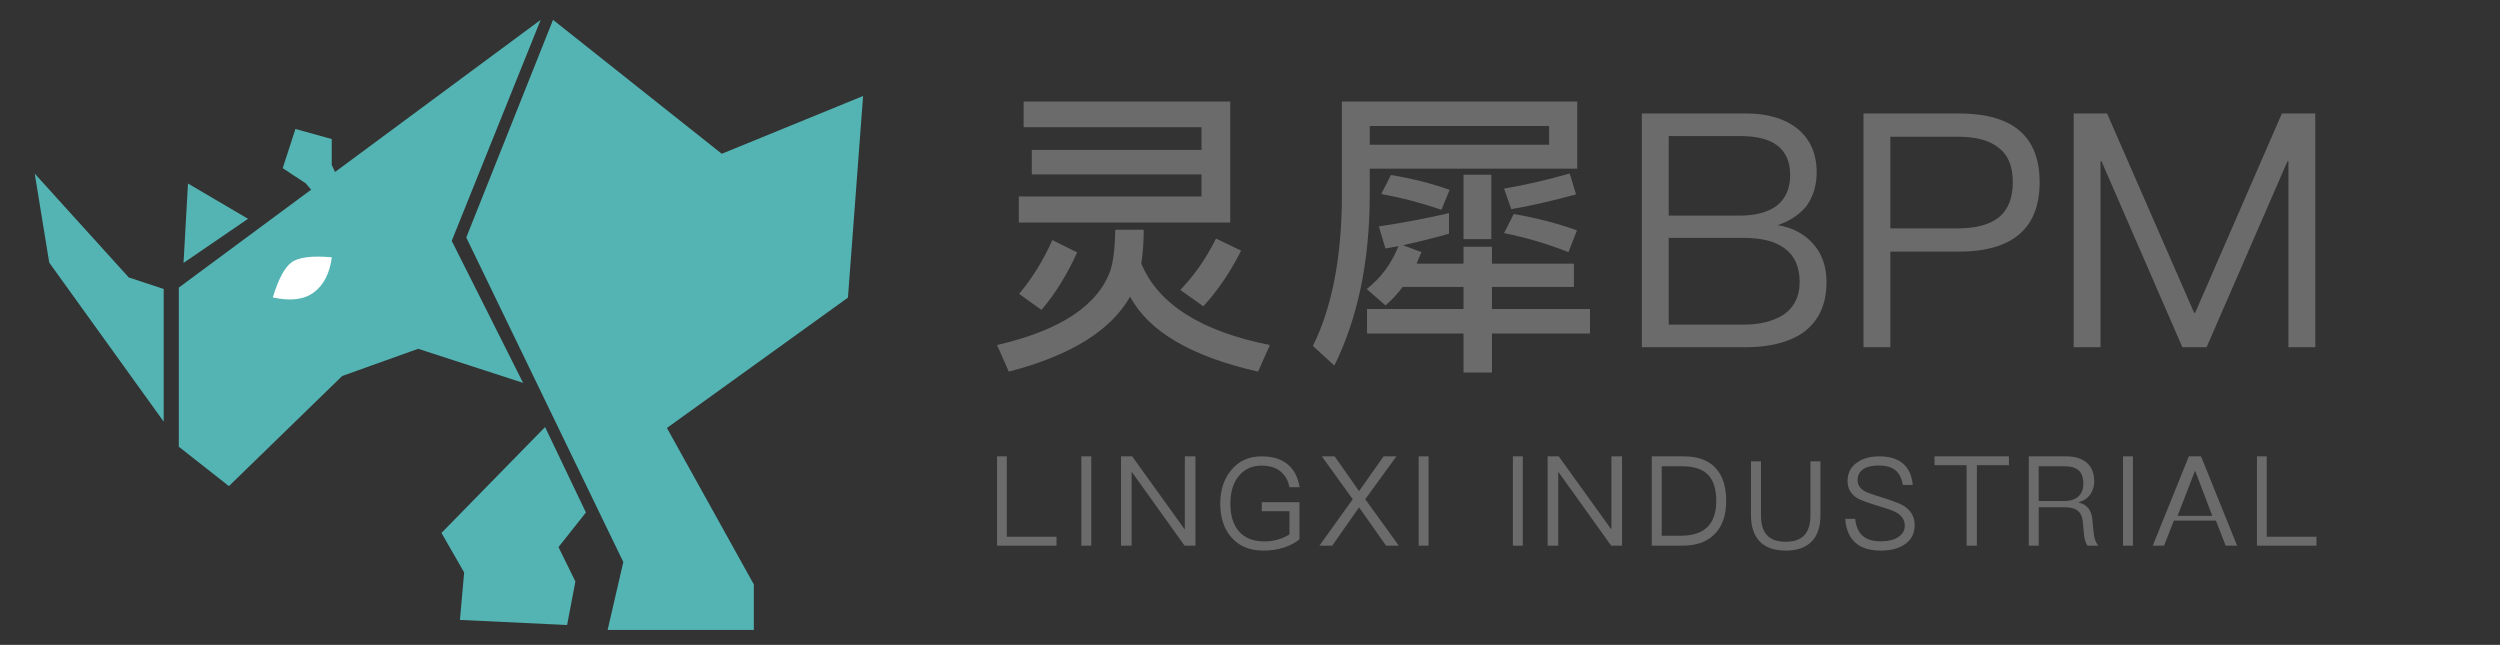 <?xml version="1.0" encoding="UTF-8"?>
<svg width="504px" height="130px" viewBox="0 0 504 130" version="1.1" xmlns="http://www.w3.org/2000/svg" xmlns:xlink="http://www.w3.org/1999/xlink">
    <rect x="0" y="0" width="504" height="130" fill="#333333" stroke="none"/>
    <!-- Generator: Sketch 54.1 (76490) - https://sketchapp.com -->
    <title>灵犀logo1</title>
    <desc>Created with Sketch.</desc>
    <g id="灵犀logo1" stroke="none" stroke-width="1" fill="none" fill-rule="evenodd">
        <g id="灵犀logo" transform="translate(7, 4)">
            <polygon id="路径-2" fill="#53B4B3" points="0 31 2.926 48.943 26 81 26 54.258 18.958 51.934"></polygon>
            <polygon id="路径-3" fill="#53B4B3" points="39.148 94 29.047 86.058 29.047 53.977 102 0 84.069 44.555 98.454 73.186 77.299 66.317 61.985 71.8"></polygon>
            <polygon id="路径-4" fill="#53B4B3" points="104.49 0 87 43.88 118.659 109.303 115.497 123 144.971 123 144.971 113.819 127.452 82.28 163.946 56 167 15.352 138.504 27"></polygon>
            <polygon id="路径-5" fill="#53B4B3" points="107.328 122 85.721 120.976 86.577 111.409 82 103.44 102.885 82.096 111.121 99.315 105.591 106.295 109 113.225"></polygon>
            <path d="M47.997,55.963 C49.093,52.321 50.341,49.972 51.74,48.918 C53.138,47.863 55.857,47.513 59.896,47.867 C59.473,51.087 58.277,53.439 56.309,54.924 C54.34,56.408 51.57,56.754 47.997,55.963 Z" id="路径-6" fill="#FFFFFF"></path>
            <polygon id="路径-7" fill="#53B4B3" points="30 49 43 40.11 30.898 33"></polygon>
            <polygon id="路径-8" fill="#53B4B3" points="56.362 35 54.64 32.966 50 29.904 52.557 22 59.879 24.036 59.879 29.251 61 31.651"></polygon>
        </g>
        <rect id="矩形" x="0" y="0" width="180" height="130"></rect>
        <path d="M208.013,30.221 L242.224,30.221 L242.224,25.647 L206.366,25.647 L206.366,20.464 L248.018,20.464 L248.018,44.857 L205.391,44.857 L205.391,39.612 L242.224,39.612 L242.224,35.16 L208.013,35.16 L208.013,30.221 Z M212.16,48.394 L217.16,50.894 C215.087,55.407 212.709,59.249 209.964,62.481 L205.452,59.249 C208.013,56.2 210.269,52.602 212.16,48.394 Z M230.577,46.32 C230.577,48.821 230.394,51.077 230.089,53.15 C233.504,61.322 242.163,66.811 256.007,69.555 L253.628,74.921 C240.212,71.872 231.613,66.872 227.832,59.798 C223.991,66.628 215.819,71.689 203.378,74.921 L201,69.555 C213.745,66.628 221.368,61.566 223.869,54.492 C224.478,52.541 224.783,49.796 224.844,46.32 L230.577,46.32 Z M245.152,48.089 L250.213,50.528 C248.018,54.858 245.517,58.578 242.59,61.749 L237.956,58.456 C240.761,55.529 243.139,52.114 245.152,48.089 Z M282.788,57.846 C281.691,59.31 280.532,60.529 279.312,61.566 L275.531,58.273 C278.398,56.017 280.532,53.15 281.935,49.613 L279.312,50.101 L277.971,45.65 C283.215,44.857 287.972,43.942 292.119,42.966 L292.119,47.113 C289.314,47.906 286.264,48.699 282.849,49.43 L286.569,50.833 C286.203,51.626 285.899,52.419 285.594,53.15 L295.046,53.15 L295.046,49.735 L300.778,49.735 L300.778,53.15 L317.305,53.15 L317.305,57.846 L300.778,57.846 L300.778,62.298 L320.537,62.298 L320.537,67.237 L300.778,67.237 L300.778,75.104 L295.046,75.104 L295.046,67.237 L275.592,67.237 L275.592,62.298 L295.046,62.298 L295.046,57.846 L282.788,57.846 Z M312.304,25.403 L276.141,25.403 L276.141,29.184 L312.304,29.184 L312.304,25.403 Z M276.141,34.002 L276.141,39.673 C276.08,52.845 273.702,64.188 269.006,73.702 L264.677,69.738 C268.518,61.993 270.47,51.992 270.531,39.673 L270.531,20.464 L317.976,20.464 L317.976,34.002 L276.141,34.002 Z M295.046,35.221 L300.656,35.221 L300.656,48.211 L295.046,48.211 L295.046,35.221 Z M280.41,35.282 C284.496,35.953 288.46,36.929 292.241,38.271 L290.594,42.295 C286.691,40.954 282.605,39.856 278.459,39.124 L280.41,35.282 Z M305.169,43.149 C309.56,43.881 313.829,44.979 317.915,46.442 L316.207,50.833 C312.06,49.187 307.73,47.906 303.218,46.991 L305.169,43.149 Z M304.681,42.173 L303.218,38.027 C307.791,37.234 312.182,36.197 316.451,34.978 L317.732,39.185 C313.768,40.283 309.438,41.32 304.681,42.173 Z" id="灵犀工业" fill="#6B6B6B" fill-rule="nonzero"></path>
        <path d="M201,92 L202.968,92 L202.968,108.21 L213,108.21 L213,110 L201,110 L201,92 Z M218,92 L220,92 L220,110 L218,110 L218,92 Z M226,92 L228.243,92 L238.783,106.647 L238.861,106.647 L238.861,92 L241,92 L241,110 L238.809,110 L228.217,95.202 L228.139,95.202 L228.139,110 L226,110 L226,92 Z M254.349,92 C256.567,92 258.336,92.538 259.657,93.664 C260.903,94.714 261.676,96.225 262,98.222 L259.956,98.222 C259.682,96.84 259.084,95.79 258.162,95.047 C257.19,94.253 255.919,93.869 254.349,93.869 C252.405,93.869 250.885,94.561 249.738,95.969 C248.592,97.352 248.044,99.221 248.044,101.577 C248.044,103.881 248.592,105.699 249.688,107.031 C250.86,108.439 252.604,109.156 254.922,109.156 C255.894,109.156 256.816,109.003 257.713,108.747 C258.586,108.491 259.333,108.132 259.956,107.722 L259.956,103.062 L254.374,103.062 L254.374,101.244 L261.975,101.244 L261.975,108.721 C261.128,109.438 260.081,109.976 258.86,110.385 C257.564,110.795 256.193,111 254.723,111 C251.907,111 249.713,110.078 248.168,108.235 C246.723,106.519 246,104.291 246,101.577 C246,98.863 246.698,96.635 248.143,94.868 C249.664,92.947 251.732,92 254.349,92 Z M266.485,92 L269.062,92 L273.987,99.008 L278.938,92 L281.515,92 L275.238,100.647 L282,110 L279.423,110 L273.987,102.286 L268.577,110 L266,110 L272.711,100.647 L266.485,92 Z M286,92 L288,92 L288,110 L286,110 L286,92 Z M305,92 L307,92 L307,110 L305,110 L305,92 Z M312,92 L314.243,92 L324.783,106.647 L324.861,106.647 L324.861,92 L327,92 L327,110 L324.809,110 L314.217,95.202 L314.139,95.202 L314.139,110 L312,110 L312,92 Z M333,92 L339.486,92 C342.35,92 344.503,92.807 345.973,94.471 C347.316,95.983 348,98.176 348,101 C348,103.773 347.265,105.966 345.821,107.529 C344.301,109.168 342.122,110 339.284,110 L333,110 L333,92 Z M335,94 L335,108 L338.897,108 C341.282,108 343.077,107.388 344.282,106.189 C345.41,105.014 346,103.276 346,101 C346,98.65 345.462,96.913 344.41,95.787 C343.282,94.587 341.538,94 339.128,94 L335,94 Z M353,93 L355.014,93 L355.014,103.904 C355.014,105.635 355.382,106.945 356.168,107.835 C356.979,108.75 358.256,109.22 360,109.22 C361.719,109.22 362.996,108.75 363.832,107.835 C364.593,106.945 364.986,105.635 364.986,103.904 L364.986,93 L367,93 L367,103.879 C367,106.179 366.411,107.934 365.256,109.146 C364.053,110.382 362.309,111 360,111 C357.691,111 355.947,110.382 354.768,109.17 C353.589,107.934 353,106.179 353,103.879 L353,93 Z M378.901,92 C380.873,92 382.451,92.461 383.585,93.408 C384.768,94.381 385.433,95.841 385.606,97.761 L383.609,97.761 C383.387,96.43 382.894,95.457 382.13,94.817 C381.342,94.151 380.232,93.844 378.803,93.844 C377.496,93.844 376.486,94.049 375.746,94.509 C374.908,95.022 374.489,95.79 374.489,96.84 C374.489,97.761 374.982,98.504 375.993,99.067 C376.437,99.323 377.521,99.708 379.222,100.22 C381.539,100.937 383.067,101.526 383.806,101.987 C385.261,102.908 386,104.189 386,105.853 C386,107.441 385.384,108.721 384.151,109.643 C382.919,110.539 381.268,111 379.173,111 C377.102,111 375.475,110.539 374.292,109.617 C372.912,108.516 372.148,106.852 372,104.598 L373.996,104.598 C374.169,106.186 374.711,107.364 375.599,108.106 C376.412,108.772 377.595,109.131 379.173,109.131 C380.602,109.131 381.785,108.849 382.673,108.286 C383.56,107.722 384.004,106.954 384.004,105.981 C384.004,104.829 383.412,103.933 382.254,103.292 C381.761,102.985 380.504,102.55 378.532,101.961 C376.412,101.295 375.056,100.783 374.489,100.476 C373.134,99.656 372.468,98.478 372.468,96.942 C372.468,95.354 373.109,94.1 374.415,93.229 C375.574,92.41 377.077,92 378.901,92 Z M390,92 L405,92 L405,93.79 L398.538,93.79 L398.538,110 L396.462,110 L396.462,93.79 L390,93.79 L390,92 Z M409,92 L416.525,92 C418.26,92 419.628,92.403 420.63,93.235 C421.656,94.092 422.194,95.353 422.194,97.017 C422.194,98.025 421.925,98.908 421.387,99.689 C420.801,100.496 420.019,101 419.017,101.252 L419.017,101.303 C420.679,101.681 421.607,102.765 421.803,104.58 L422.072,107.353 C422.169,108.462 422.487,109.345 423,110 L420.825,110 C420.435,109.395 420.19,108.613 420.117,107.605 L419.897,105.21 C419.799,104.151 419.433,103.37 418.798,102.916 C418.211,102.462 417.38,102.261 416.281,102.261 L411.003,102.261 L411.003,110 L409,110 L409,92 Z M411,94 L411,101 L416.184,101 C417.432,101 418.416,100.657 419.088,100.023 C419.688,99.415 420,98.57 420,97.46 C420,96.298 419.688,95.426 419.112,94.872 C418.488,94.291 417.504,94 416.184,94 L411,94 Z M428,92 L430,92 L430,110 L428,110 L428,92 Z M441.271,92 L443.729,92 L451,110 L448.697,110 L446.731,104.958 L438.244,104.958 L436.277,110 L434,110 L441.271,92 Z M439,104 L446,104 L442.576,95 L442.475,95 L439,104 Z M455,92 L456.968,92 L456.968,108.21 L467,108.21 L467,110 L455,110 L455,92 Z" id="LINGXIINDUSTRIAL" fill="#6B6B6B" fill-rule="nonzero"></path>
        <path d="M331,22.876 L352.054,22.876 C356.41,22.876 359.908,23.932 362.482,26.044 C364.99,28.156 366.244,31.06 366.244,34.756 C366.244,37.396 365.518,39.706 364.132,41.62 C362.68,43.336 360.766,44.59 358.39,45.382 C361.492,45.91 363.868,47.23 365.584,49.21 C367.3,51.19 368.224,53.698 368.224,56.866 C368.224,61.486 366.574,64.918 363.34,67.162 C360.568,69.01 356.74,70 351.922,70 L331,70 L331,22.876 Z M336.412,27.43 L336.412,43.468 L350.734,43.468 C354.034,43.468 356.542,42.742 358.258,41.422 C359.974,40.036 360.898,37.99 360.898,35.284 C360.898,32.644 360.04,30.664 358.324,29.344 C356.608,28.024 354.1,27.43 350.8,27.43 L336.412,27.43 Z M336.412,47.956 L336.412,65.446 L351.46,65.446 C354.76,65.446 357.334,64.786 359.314,63.598 C361.624,62.146 362.812,59.836 362.812,56.8 C362.812,53.764 361.756,51.52 359.776,50.068 C357.862,48.616 355.09,47.956 351.46,47.956 L336.412,47.956 Z M375.682,22.876 L394.954,22.876 C405.778,22.876 411.19,27.496 411.19,36.736 C411.19,46.042 405.712,50.728 394.888,50.728 L381.094,50.728 L381.094,70 L375.682,70 L375.682,22.876 Z M381.094,27.562 L381.094,46.042 L394.624,46.042 C398.452,46.042 401.224,45.25 403.072,43.732 C404.854,42.214 405.778,39.904 405.778,36.736 C405.778,33.568 404.854,31.258 403.006,29.872 C401.158,28.288 398.386,27.562 394.624,27.562 L381.094,27.562 Z M418.054,22.876 L424.786,22.876 L442.342,63.07 L442.54,63.07 L460.03,22.876 L466.762,22.876 L466.762,70 L461.35,70 L461.35,32.512 L461.152,32.512 L444.85,70 L439.966,70 L423.664,32.512 L423.466,32.512 L423.466,70 L418.054,70 L418.054,22.876 Z" id="BPM" fill="#6B6B6B" fill-rule="nonzero"></path>
        <rect id="矩形" x="0" y="0" width="504" height="130"></rect>
    </g>
</svg>